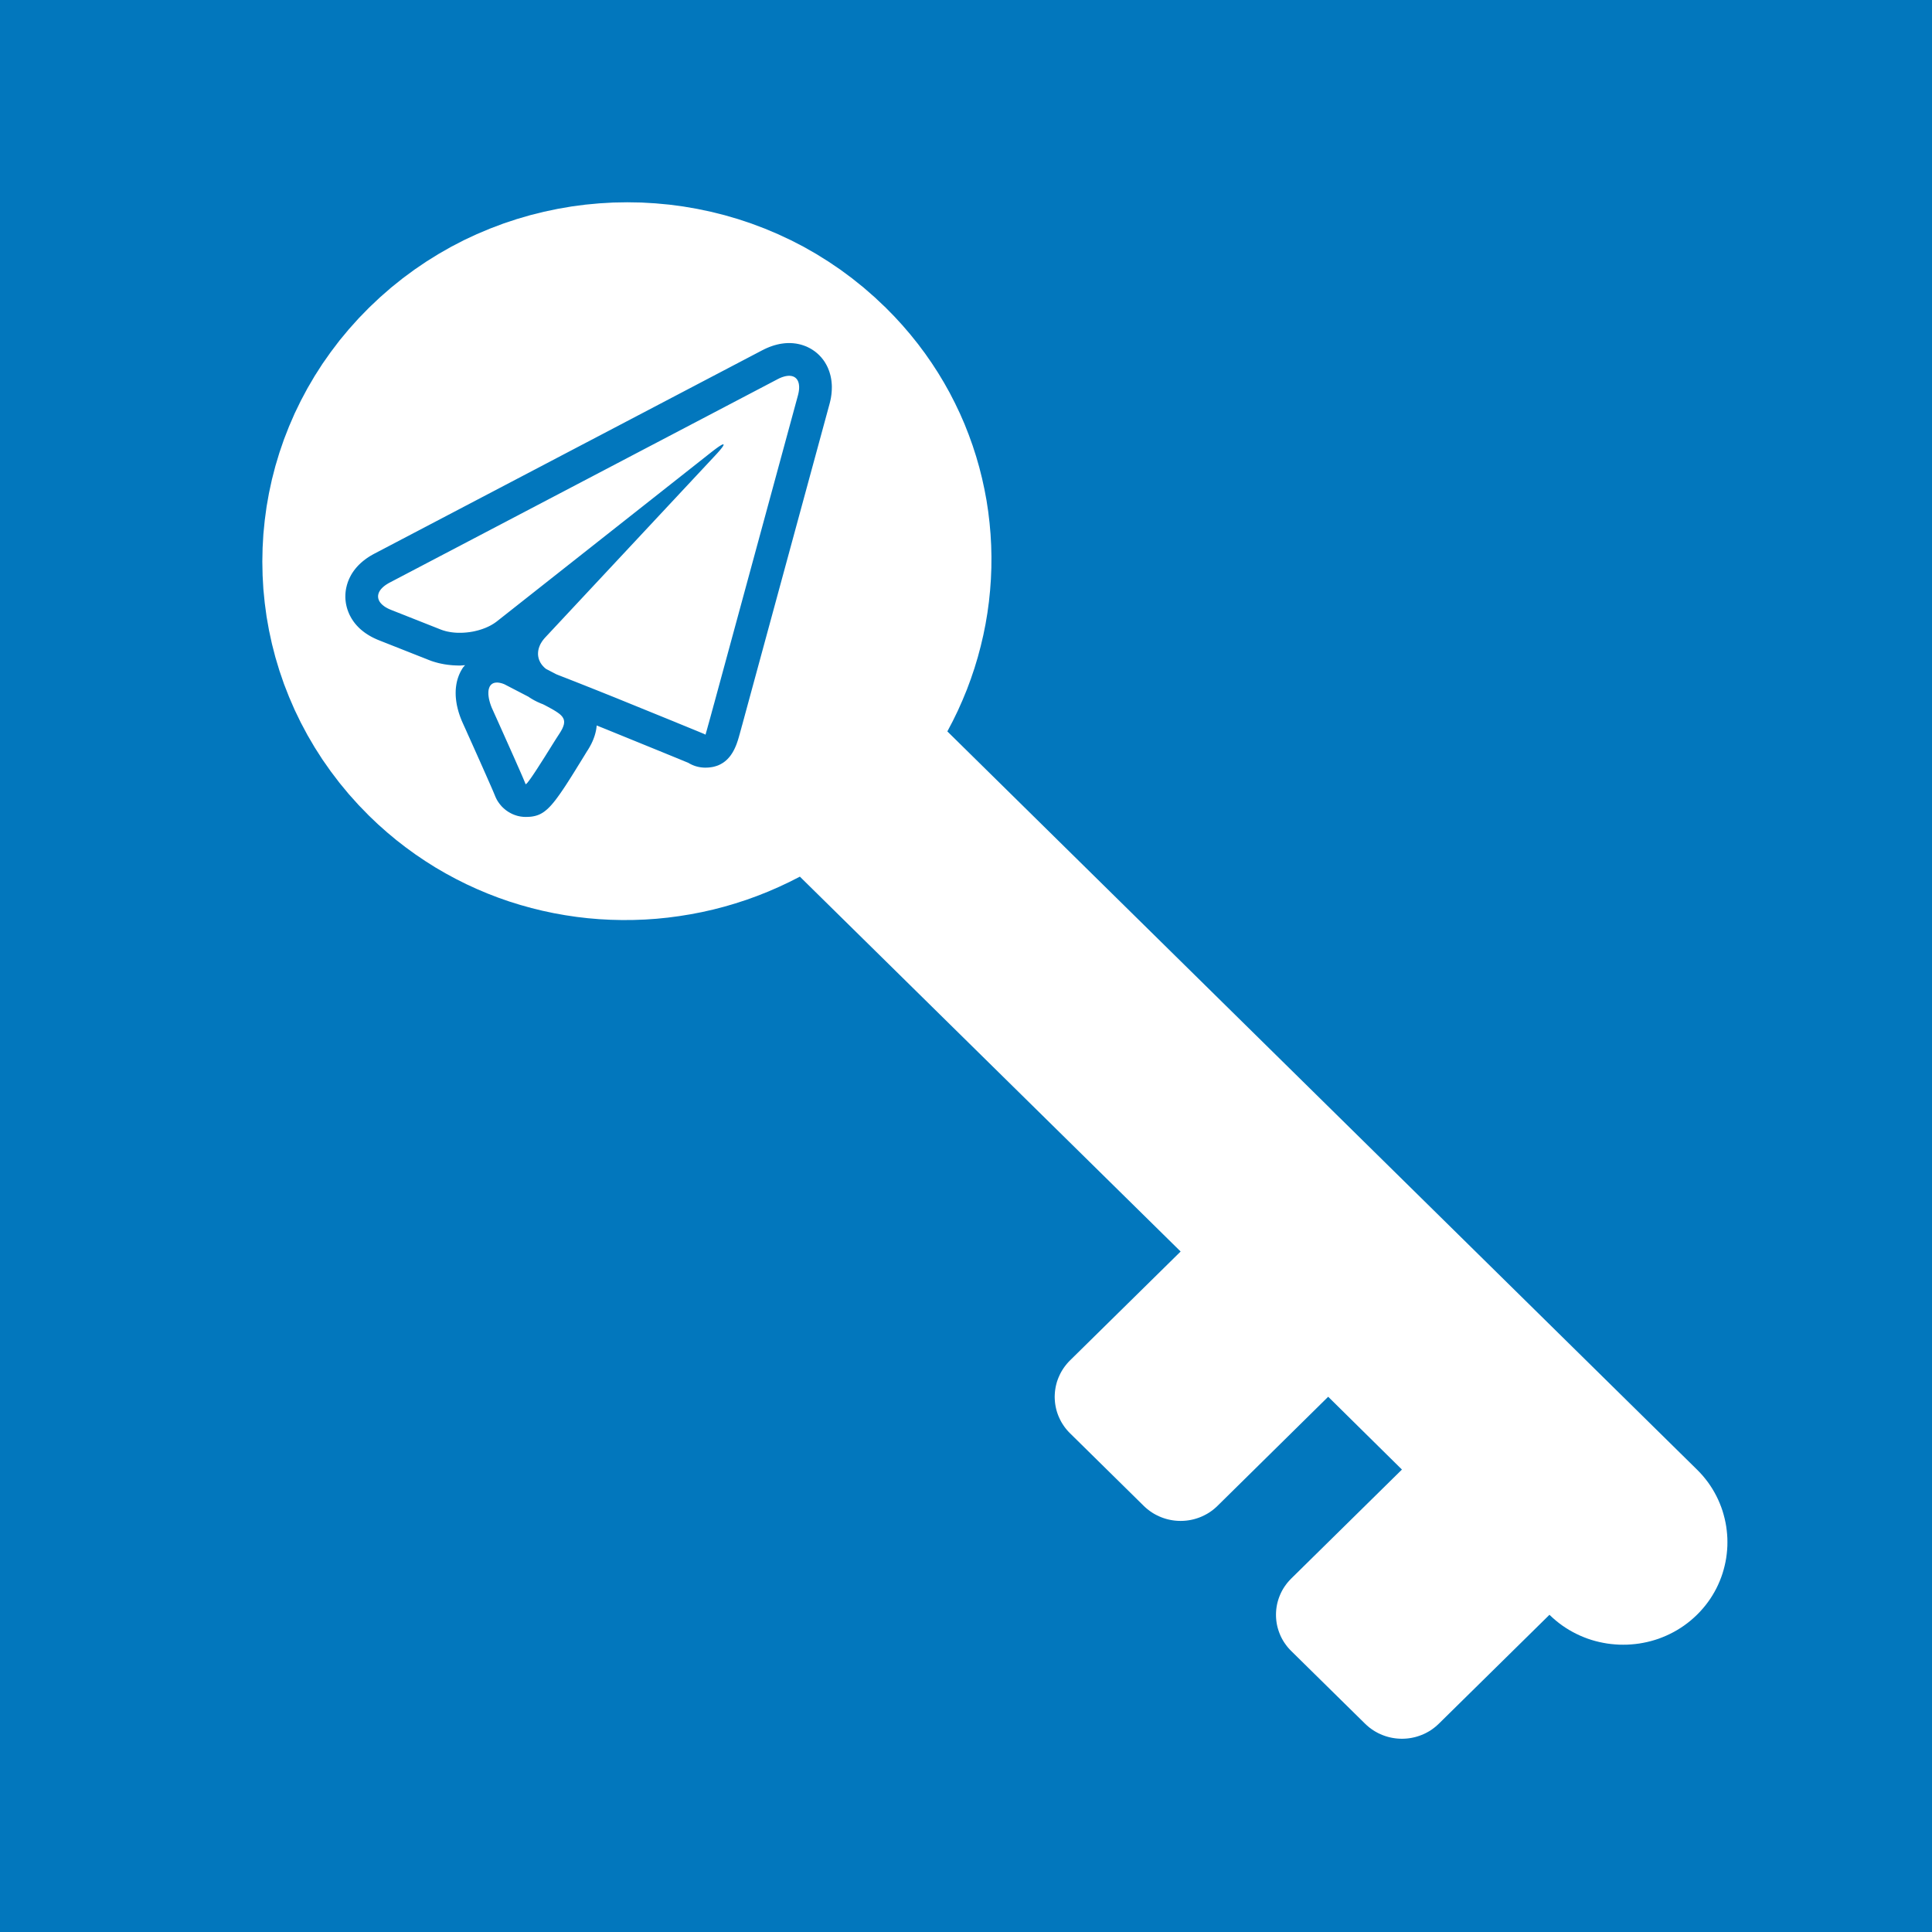 <?xml version="1.0" encoding="UTF-8" standalone="no"?>
<!DOCTYPE svg PUBLIC "-//W3C//DTD SVG 1.1//EN" "http://www.w3.org/Graphics/SVG/1.1/DTD/svg11.dtd">
<svg version="1.1" xmlns="http://www.w3.org/2000/svg" xmlns:xlink="http://www.w3.org/1999/xlink" preserveAspectRatio="xMidYMid meet" viewBox="0 0 640 640" width="640" height="640"><rect x="0" y="0" width="640" height="640" fill="#333333" stroke="none"/><defs><path d="M0 0L640 0L640 640L0 640L0 0Z" id="a37s12VGO"></path><path d="M217.11 67.36L221.74 67.79L226.35 68.4L230.94 69.19L235.5 70.15L240.03 71.28L244.52 72.59L248.96 74.07L253.36 75.73L257.7 77.56L261.98 79.56L266.2 81.74L270.34 84.1L274.4 86.63L278.39 89.33L282.28 92.21L286.08 95.26L289.78 98.49L293.38 101.89L296.22 104.78L298.94 107.74L301.54 110.77L304.02 113.86L306.38 117.01L308.61 120.21L310.73 123.47L312.73 126.79L314.61 130.15L316.36 133.56L318 137L319.52 140.49L320.91 144.02L322.19 147.58L323.35 151.17L324.39 154.78L325.31 158.43L326.11 162.09L326.8 165.77L327.36 169.47L327.8 173.19L328.13 176.91L328.34 180.64L328.43 184.37L328.4 188.11L328.25 191.84L327.98 195.57L327.6 199.29L327.1 203L326.48 206.7L325.74 210.38L324.88 214.04L323.91 217.68L322.82 221.3L321.61 224.88L320.29 228.44L318.84 231.96L317.29 235.44L315.61 238.89L313.82 242.29L562.14 486.81L563.13 487.82L564.06 488.85L564.94 489.92L565.78 491.01L566.56 492.13L567.29 493.27L567.97 494.44L568.6 495.62L569.18 496.82L569.71 498.05L570.19 499.28L570.62 500.53L570.99 501.8L571.32 503.07L571.6 504.36L571.83 505.65L572 506.95L572.13 508.25L572.21 509.56L572.23 510.86L572.21 512.17L572.13 513.48L572 514.78L571.83 516.08L571.6 517.37L571.32 518.65L570.99 519.93L570.62 521.19L570.19 522.44L569.71 523.68L569.18 524.9L568.6 526.11L567.97 527.29L567.29 528.45L566.56 529.6L565.78 530.71L564.94 531.81L564.06 532.87L563.13 533.91L562.14 534.92L561.12 535.88L560.07 536.8L558.98 537.67L557.87 538.49L556.74 539.25L555.58 539.97L554.4 540.64L553.19 541.26L551.97 541.83L550.73 542.35L549.48 542.83L548.2 543.25L546.92 543.62L545.63 543.94L544.32 544.21L543.01 544.44L541.69 544.61L540.37 544.73L539.04 544.81L537.71 544.83L536.38 544.81L535.06 544.73L533.73 544.61L532.41 544.44L531.1 544.21L529.8 543.94L528.5 543.62L527.22 543.25L525.95 542.83L524.69 542.35L523.45 541.83L522.23 541.26L521.03 540.64L519.84 539.97L518.68 539.25L517.55 538.49L516.44 537.67L515.36 536.8L514.3 535.88L513.28 534.92L476.63 571L476.11 571.48L475.59 571.94L475.04 572.38L474.49 572.79L473.92 573.18L473.34 573.54L472.75 573.87L472.14 574.19L471.53 574.47L470.91 574.73L470.28 574.97L469.65 575.18L469.01 575.37L468.36 575.53L467.71 575.67L467.06 575.78L466.4 575.87L465.74 575.93L465.08 575.97L464.41 575.98L463.75 575.97L463.09 575.93L462.43 575.87L461.77 575.78L461.11 575.67L460.46 575.53L459.82 575.37L459.17 575.18L458.54 574.97L457.91 574.73L457.29 574.47L456.68 574.19L456.08 573.87L455.49 573.54L454.91 573.18L454.34 572.79L453.78 572.38L453.24 571.94L452.71 571.48L452.2 571L427.76 546.94L427.27 546.44L426.8 545.92L426.35 545.38L425.94 544.83L425.54 544.27L425.17 543.7L424.83 543.12L424.51 542.53L424.22 541.93L423.96 541.32L423.72 540.7L423.5 540.07L423.31 539.44L423.14 538.81L423 538.16L422.89 537.52L422.8 536.87L422.74 536.22L422.7 535.57L422.69 534.92L422.7 534.26L422.74 533.61L422.8 532.96L422.89 532.31L423 531.67L423.14 531.03L423.31 530.39L423.5 529.76L423.72 529.13L423.96 528.52L424.22 527.91L424.51 527.31L424.83 526.71L425.17 526.13L425.54 525.56L425.94 525L426.35 524.45L426.8 523.92L427.27 523.4L427.76 522.89L464.41 486.81L439.98 462.69L403.31 498.84L402.8 499.32L402.27 499.78L401.73 500.22L401.17 500.63L400.6 501.02L400.02 501.38L399.43 501.71L398.83 502.02L398.22 502.31L397.6 502.57L396.97 502.81L396.33 503.02L395.69 503.21L395.05 503.37L394.4 503.51L393.74 503.62L393.08 503.71L392.42 503.77L391.76 503.81L391.1 503.82L390.43 503.81L389.77 503.77L389.11 503.71L388.45 503.62L387.8 503.51L387.15 503.37L386.5 503.21L385.86 503.02L385.22 502.81L384.6 502.57L383.98 502.31L383.36 502.02L382.76 501.71L382.17 501.38L381.59 501.02L381.02 500.63L380.47 500.22L379.92 499.78L379.39 499.32L378.88 498.84L354.45 474.78L353.95 474.27L353.48 473.75L353.04 473.21L352.62 472.66L352.23 472.09L351.86 471.52L351.52 470.94L351.21 470.34L350.92 469.74L350.65 469.13L350.41 468.51L350.19 467.88L350 467.25L349.84 466.61L349.7 465.97L349.59 465.33L349.5 464.68L349.44 464.03L349.4 463.38L349.38 462.72L349.4 462.07L349.44 461.42L349.5 460.77L349.59 460.12L349.7 459.47L349.84 458.83L350 458.2L350.19 457.56L350.41 456.94L350.65 456.32L350.92 455.71L351.21 455.1L351.52 454.51L351.86 453.93L352.23 453.35L352.62 452.79L353.04 452.24L353.48 451.7L353.95 451.17L354.45 450.66L391.1 414.58L264.97 290.4L261.51 292.16L258 293.81L254.46 295.35L250.88 296.77L247.27 298.08L243.62 299.26L239.95 300.34L236.25 301.3L232.53 302.14L228.79 302.86L225.03 303.47L221.26 303.97L217.48 304.35L213.69 304.61L209.9 304.75L206.1 304.78L202.31 304.69L198.52 304.49L194.74 304.17L190.97 303.73L187.21 303.17L183.47 302.5L179.75 301.71L176.05 300.8L172.37 299.78L168.72 298.64L165.11 297.38L161.53 296L157.98 294.5L154.48 292.89L151.02 291.16L147.6 289.31L144.23 287.35L140.92 285.26L137.66 283.06L134.46 280.74L131.31 278.3L128.24 275.74L125.22 273.06L122.28 270.26L118.83 266.72L115.56 263.08L112.46 259.33L109.55 255.5L106.8 251.58L104.24 247.58L101.85 243.5L99.64 239.35L97.6 235.14L95.75 230.86L94.06 226.54L92.56 222.16L91.23 217.74L90.08 213.28L89.11 208.8L88.31 204.28L87.7 199.74L87.25 195.19L86.99 190.62L86.9 186.05L86.99 181.48L87.25 176.92L87.7 172.36L88.31 167.83L89.11 163.31L90.08 158.82L91.23 154.37L92.56 149.95L94.06 145.58L95.75 141.25L97.6 136.98L99.64 132.77L101.85 128.63L104.24 124.55L106.8 120.55L109.55 116.64L112.46 112.8L115.56 109.07L118.83 105.43L122.28 101.89L125.88 98.49L129.58 95.26L133.38 92.21L137.28 89.33L141.26 86.63L145.33 84.1L149.47 81.74L153.68 79.56L157.96 77.56L162.31 75.73L166.7 74.07L171.15 72.59L175.64 71.28L180.16 70.15L184.73 69.19L189.31 68.4L193.92 67.79L198.55 67.36L203.19 67.09L207.83 67.01L212.48 67.09L217.11 67.36ZM203.85 135.2L201.87 135.38L199.89 135.65L197.92 135.98L195.97 136.39L194.02 136.88L192.1 137.44L190.19 138.08L188.31 138.79L186.45 139.57L184.61 140.43L182.8 141.36L181.03 142.37L179.28 143.46L177.58 144.62L175.91 145.85L174.28 147.16L172.69 148.54L171.15 150L169.67 151.51L168.27 153.07L166.95 154.67L165.7 156.31L164.53 157.99L163.43 159.7L162.41 161.45L161.46 163.22L160.59 165.03L159.8 166.86L159.08 168.72L158.43 170.59L157.87 172.49L157.37 174.4L156.96 176.32L156.62 178.26L156.35 180.21L156.16 182.16L156.05 184.12L156.01 186.08L156.05 188.04L156.16 190L156.35 191.95L156.62 193.9L156.96 195.83L157.37 197.76L157.87 199.67L158.43 201.57L159.08 203.44L159.8 205.3L160.59 207.13L161.46 208.93L162.41 210.71L163.43 212.45L164.53 214.17L165.7 215.85L166.95 217.49L168.27 219.09L169.67 220.64L171.15 222.16L172.69 223.61L174.28 224.99L175.91 226.29L177.58 227.52L179.28 228.68L181.03 229.76L182.8 230.76L184.61 231.69L186.45 232.55L188.31 233.33L190.19 234.04L192.1 234.67L194.02 235.23L195.97 235.72L197.92 236.13L199.89 236.46L201.87 236.72L203.85 236.91L205.84 237.02L207.83 237.06L209.82 237.02L211.81 236.91L213.8 236.72L215.77 236.46L217.74 236.13L219.7 235.72L221.64 235.23L223.57 234.67L225.47 234.04L227.36 233.33L229.22 232.55L231.05 231.69L232.86 230.76L234.64 229.76L236.38 228.68L238.09 227.52L239.76 226.29L241.39 224.99L242.97 223.61L244.52 222.16L245.99 220.64L247.39 219.09L248.72 217.49L249.96 215.85L251.14 214.17L252.23 212.45L253.26 210.71L254.2 208.93L255.07 207.13L255.87 205.29L256.59 203.44L257.23 201.56L257.8 199.67L258.29 197.76L258.71 195.83L259.05 193.9L259.31 191.95L259.5 190L259.61 188.04L259.65 186.08L259.61 184.12L259.5 182.16L259.31 180.21L259.05 178.26L258.71 176.32L258.29 174.4L257.8 172.49L257.23 170.59L256.59 168.71L255.87 166.86L255.07 165.03L254.2 163.22L253.26 161.45L252.23 159.7L251.14 157.99L249.96 156.31L248.72 154.67L247.39 153.07L245.99 151.51L244.52 150L242.97 148.54L241.39 147.16L239.76 145.85L238.09 144.62L236.38 143.46L234.64 142.37L232.86 141.36L231.05 140.43L229.22 139.57L227.36 138.79L225.47 138.08L223.57 137.44L221.64 136.88L219.7 136.39L217.74 135.98L215.77 135.65L213.8 135.38L211.81 135.2L209.82 135.09L207.83 135.05L205.84 135.09L203.85 135.2Z" id="cP2q0okTE"></path><path d="M316.56 190.01C316.56 245.24 271.27 290.08 215.48 290.08C159.69 290.08 114.4 245.24 114.4 190.01C114.4 134.79 159.69 89.95 215.48 89.95C271.27 89.95 316.56 134.79 316.56 190.01Z" id="aDcbvyXaF"></path><path d="M262.08 113.66L262.41 113.68L262.74 113.7L263.07 113.74L263.4 113.78L263.72 113.82L264.04 113.88L264.36 113.94L264.68 114.01L264.99 114.08L265.3 114.16L265.61 114.25L265.92 114.35L266.22 114.45L266.52 114.56L266.82 114.67L267.12 114.79L267.41 114.92L267.69 115.06L267.98 115.2L268.26 115.35L268.53 115.5L268.81 115.66L269.08 115.83L269.34 116L269.6 116.18L269.86 116.36L270.11 116.55L270.36 116.75L270.6 116.95L270.84 117.16L271.08 117.38L271.31 117.6L271.53 117.82L271.75 118.06L271.97 118.29L272.18 118.54L272.38 118.79L272.58 119.04L272.71 119.21L272.85 119.4L272.98 119.59L273.12 119.79L273.26 120.01L273.39 120.23L273.53 120.47L273.67 120.71L273.81 120.96L273.94 121.23L274.08 121.5L274.21 121.79L274.34 122.08L274.46 122.39L274.58 122.7L274.7 123.03L274.81 123.36L274.91 123.71L275.01 124.06L275.11 124.43L275.19 124.8L275.27 125.19L275.34 125.59L275.4 125.99L275.45 126.41L275.49 126.84L275.53 127.28L275.55 127.72L275.56 128.18L275.55 128.65L275.54 129.13L275.51 129.62L275.47 130.12L275.42 130.63L275.35 131.15L275.27 131.68L275.17 132.22L275.05 132.77L274.92 133.33L274.77 133.9L247.03 235.85L246.97 236.07L246.91 236.29L246.85 236.5L246.8 236.71L246.74 236.93L246.68 237.14L246.62 237.35L246.57 237.56L246.51 237.77L246.46 237.97L246.4 238.18L246.34 238.38L246.29 238.58L246.23 238.78L246.18 238.98L246.13 239.18L246.07 239.37L246.02 239.56L245.97 239.76L245.92 239.95L245.87 240.13L245.81 240.32L245.76 240.5L245.71 240.68L245.66 240.86L245.62 241.04L245.57 241.22L245.52 241.39L245.47 241.56L245.43 241.73L245.38 241.9L245.33 242.06L245.29 242.22L245.25 242.38L245.2 242.54L245.16 242.69L245.12 242.85L245.08 242.99L245.04 243.14L245 243.28L244.91 243.58L244.83 243.88L244.74 244.2L244.64 244.53L244.54 244.86L244.44 245.2L244.32 245.55L244.2 245.9L244.08 246.26L243.94 246.62L243.8 246.99L243.64 247.36L243.48 247.72L243.31 248.09L243.13 248.45L242.93 248.82L242.73 249.18L242.51 249.53L242.28 249.88L242.04 250.23L241.78 250.57L241.51 250.89L241.23 251.21L240.93 251.52L240.61 251.82L240.28 252.11L239.93 252.38L239.57 252.64L239.18 252.88L238.78 253.11L238.37 253.32L237.93 253.52L237.47 253.69L236.99 253.84L236.49 253.98L235.97 254.09L235.43 254.17L234.87 254.24L234.28 254.28L233.67 254.29L233.57 254.29L233.47 254.29L233.37 254.29L233.26 254.28L233.16 254.28L233.06 254.27L232.96 254.27L232.85 254.26L232.75 254.25L232.65 254.24L232.55 254.23L232.44 254.22L232.34 254.21L232.24 254.2L232.14 254.18L232.04 254.17L231.93 254.15L231.83 254.13L231.73 254.12L231.63 254.1L231.53 254.08L231.43 254.06L231.33 254.04L231.23 254.01L231.13 253.99L231.03 253.97L230.93 253.94L230.83 253.91L230.73 253.89L230.63 253.86L230.53 253.83L230.43 253.8L230.33 253.77L230.24 253.74L230.14 253.7L230.04 253.67L229.94 253.63L229.85 253.6L229.75 253.56L229.65 253.52L229.61 253.51L229.57 253.49L229.52 253.47L229.48 253.45L229.44 253.43L229.4 253.41L229.35 253.4L229.31 253.38L229.27 253.36L229.23 253.34L229.19 253.32L229.14 253.3L229.1 253.28L229.06 253.26L229.02 253.24L228.98 253.22L228.93 253.2L228.89 253.18L228.85 253.16L228.81 253.14L228.77 253.12L228.73 253.1L228.69 253.08L228.65 253.06L228.61 253.04L228.57 253.01L228.52 252.99L228.48 252.97L228.44 252.95L228.4 252.93L228.36 252.9L228.32 252.88L228.28 252.86L228.24 252.84L228.2 252.81L228.17 252.79L228.13 252.77L228.09 252.74L228.05 252.72L228.01 252.69L227.88 252.64L227.75 252.59L227.61 252.53L227.46 252.47L227.31 252.41L227.15 252.34L226.99 252.28L226.83 252.21L226.66 252.14L226.48 252.06L226.3 251.99L226.12 251.91L225.93 251.84L225.73 251.76L225.54 251.68L225.33 251.59L225.13 251.51L224.92 251.42L224.7 251.33L224.49 251.24L224.26 251.15L224.04 251.06L223.81 250.97L223.58 250.87L223.34 250.78L223.1 250.68L222.86 250.58L222.62 250.48L222.37 250.38L222.12 250.28L221.87 250.17L221.61 250.07L221.35 249.96L221.09 249.86L220.83 249.75L220.57 249.64L220.3 249.53L220.03 249.42L219.76 249.31L219.49 249.2L201.3 241.79L201.22 241.75L201.14 241.72L201.05 241.69L200.97 241.65L200.89 241.62L200.81 241.59L200.72 241.55L200.64 241.52L200.55 241.49L200.47 241.45L200.38 241.42L200.29 241.38L200.21 241.35L199.85 241.2L199.67 241.13L199.58 241.09L199.49 241.06L199.39 241.02L199.3 240.98L199.21 240.95L199.11 240.91L199.02 240.87L198.93 240.83L198.83 240.79L198.73 240.76L198.64 240.72L198.54 240.68L198.45 240.64L198.35 240.6L198.25 240.56L198.16 240.52L198.06 240.48L197.96 240.44L197.86 240.4L197.76 240.36L197.66 240.32L197.63 240.62L197.6 240.92L197.56 241.21L197.52 241.5L197.47 241.78L197.41 242.06L197.35 242.34L197.29 242.61L197.22 242.88L197.15 243.15L197.07 243.41L197 243.67L196.91 243.92L196.83 244.17L196.74 244.41L196.65 244.65L196.56 244.89L196.47 245.12L196.37 245.35L196.28 245.57L196.18 245.78L196.08 245.99L195.99 246.2L195.89 246.4L195.79 246.59L195.69 246.78L195.59 246.97L195.49 247.15L195.4 247.32L195.3 247.49L195.21 247.65L195.12 247.8L195.03 247.95L194.94 248.1L194.86 248.23L194.78 248.37L194.7 248.49L194.62 248.61L194.55 248.72L194.48 248.82L193.65 250.18L192.85 251.48L192.08 252.73L191.34 253.92L190.64 255.06L189.96 256.15L189.31 257.19L188.68 258.18L188.08 259.12L187.5 260.02L186.94 260.87L186.4 261.67L185.88 262.43L185.38 263.15L184.89 263.83L184.42 264.47L183.97 265.07L183.52 265.63L183.09 266.15L182.67 266.64L182.25 267.1L181.84 267.52L181.44 267.91L181.04 268.26L180.64 268.59L180.25 268.89L179.85 269.16L179.46 269.4L179.06 269.62L178.66 269.81L178.25 269.98L177.84 270.12L177.42 270.25L176.99 270.35L176.55 270.44L176.1 270.51L175.64 270.56L175.16 270.59L174.67 270.61L174.16 270.62L173.82 270.61L173.48 270.6L173.15 270.57L172.82 270.53L172.49 270.49L172.17 270.43L171.84 270.36L171.52 270.29L171.2 270.2L170.89 270.1L170.58 270L170.27 269.88L169.97 269.76L169.67 269.63L169.37 269.48L169.08 269.33L168.8 269.17L168.51 269.01L168.24 268.83L167.97 268.65L167.7 268.46L167.44 268.26L167.19 268.05L166.94 267.84L166.7 267.62L166.46 267.39L166.23 267.16L166.01 266.91L165.8 266.66L165.59 266.41L165.39 266.15L165.2 265.88L165.01 265.61L164.83 265.33L164.66 265.04L164.5 264.75L164.35 264.45L164.21 264.15L164.07 263.84L163.95 263.53L163.89 263.39L163.81 263.2L163.72 262.98L163.61 262.72L163.49 262.43L163.35 262.11L163.2 261.75L163.03 261.36L162.85 260.94L162.65 260.49L162.44 260.01L162.22 259.51L161.99 258.98L161.74 258.43L161.49 257.85L161.22 257.25L160.95 256.62L160.66 255.98L160.37 255.32L160.07 254.64L159.76 253.94L159.44 253.23L159.12 252.5L158.79 251.76L158.45 251.01L158.11 250.24L157.76 249.46L157.41 248.68L157.06 247.89L156.7 247.09L156.34 246.28L155.97 245.47L155.61 244.65L155.24 243.84L154.87 243.02L154.51 242.2L154.14 241.38L153.77 240.57L153.4 239.75L153.04 238.94L153.03 238.91L153.01 238.87L153 238.85L152.99 238.83L152.98 238.8L152.97 238.79L152.96 238.76L152.95 238.74L152.94 238.72L152.93 238.69L152.92 238.67L152.92 238.65L152.91 238.63L152.71 238.13L152.52 237.64L152.34 237.14L152.17 236.65L152.01 236.15L151.86 235.66L151.73 235.18L151.6 234.69L151.49 234.21L151.38 233.73L151.29 233.25L151.21 232.78L151.14 232.31L151.08 231.84L151.03 231.38L150.99 230.92L150.96 230.46L150.95 230.01L150.94 229.56L150.95 229.11L150.96 228.67L150.99 228.23L151.03 227.8L151.08 227.37L151.14 226.95L151.21 226.52L151.29 226.11L151.38 225.7L151.49 225.29L151.6 224.89L151.73 224.49L151.87 224.1L152.01 223.72L152.17 223.34L152.34 222.96L152.52 222.59L152.71 222.23L152.92 221.87L153.13 221.52L153.35 221.17L153.37 221.15L153.38 221.12L153.4 221.1L153.42 221.08L153.43 221.06L153.45 221.04L153.47 221.02L153.48 221L153.5 220.98L153.52 220.96L153.53 220.93L153.55 220.91L153.57 220.89L153.59 220.87L153.61 220.85L153.62 220.83L153.64 220.82L153.66 220.8L153.68 220.78L153.7 220.76L153.71 220.74L153.77 220.68L153.79 220.66L153.81 220.64L153.82 220.62L153.84 220.6L153.86 220.58L153.88 220.56L153.9 220.54L153.91 220.52L153.93 220.5L153.95 220.48L153.97 220.46L153.99 220.44L154 220.42L154.02 220.4L154.04 220.37L154.05 220.35L154.01 220.36L153.97 220.36L153.92 220.36L153.88 220.36L153.83 220.37L153.79 220.37L153.75 220.37L153.7 220.38L153.66 220.38L153.62 220.38L153.57 220.39L153.53 220.39L153.49 220.39L153.44 220.4L153.31 220.41L153.27 220.41L153.23 220.42L153.18 220.42L153.14 220.42L153.1 220.43L153.05 220.43L153.01 220.43L152.97 220.44L152.92 220.44L152.88 220.44L152.83 220.44L152.79 220.45L152.75 220.45L152.7 220.45L152.66 220.45L152.62 220.46L152.57 220.46L152.53 220.46L152.48 220.46L152.44 220.46L152.4 220.46L152.35 220.46L152.31 220.46L152.03 220.46L151.75 220.46L151.47 220.45L151.19 220.44L150.91 220.43L150.64 220.42L150.36 220.4L150.09 220.39L149.82 220.37L149.55 220.34L149.28 220.32L149.01 220.29L148.74 220.26L148.47 220.23L148.21 220.2L147.94 220.16L147.68 220.12L147.42 220.08L147.15 220.04L146.89 219.99L146.64 219.94L146.38 219.89L146.12 219.84L145.87 219.78L145.61 219.73L145.36 219.67L145.11 219.61L144.86 219.54L144.61 219.47L144.36 219.41L144.12 219.33L143.87 219.26L143.63 219.19L143.39 219.11L143.14 219.03L142.9 218.95L142.67 218.86L142.43 218.77L142.19 218.68L141.96 218.59L125.54 212.1L124.84 211.81L124.16 211.5L123.52 211.19L122.91 210.87L122.32 210.53L121.76 210.19L121.23 209.84L120.72 209.48L120.24 209.11L119.78 208.74L119.35 208.37L118.94 207.99L118.56 207.6L118.19 207.21L117.85 206.82L117.53 206.43L117.23 206.04L116.95 205.64L116.69 205.25L116.44 204.85L116.22 204.46L116.01 204.07L115.81 203.69L115.64 203.31L115.48 202.93L115.33 202.56L115.2 202.19L115.07 201.83L114.97 201.48L114.87 201.14L114.79 200.8L114.71 200.47L114.65 200.16L114.59 199.85L114.55 199.56L114.51 199.28L114.48 199.01L114.45 198.76L114.43 198.52L114.42 198.29L114.41 198.07L114.4 197.83L114.4 197.57L114.41 197.3L114.41 197.02L114.43 196.73L114.45 196.42L114.48 196.1L114.52 195.77L114.57 195.42L114.63 195.07L114.7 194.71L114.79 194.34L114.88 193.96L114.99 193.58L115.11 193.19L115.24 192.79L115.4 192.38L115.56 191.98L115.75 191.56L115.95 191.15L116.17 190.73L116.4 190.31L116.66 189.88L116.94 189.46L117.24 189.03L117.56 188.61L117.9 188.19L118.27 187.76L118.66 187.34L119.07 186.93L119.51 186.51L119.98 186.1L120.47 185.7L120.99 185.3L121.54 184.9L122.12 184.51L122.73 184.13L123.37 183.76L124.03 183.4L252.51 116.03L252.74 115.92L252.97 115.8L253.19 115.69L253.42 115.58L253.64 115.48L253.87 115.37L254.09 115.27L254.32 115.18L254.55 115.08L254.77 114.99L255 114.9L255.22 114.82L255.44 114.74L255.67 114.66L255.89 114.58L256.12 114.51L256.34 114.44L256.56 114.37L256.79 114.31L257.01 114.25L257.23 114.19L257.46 114.13L257.68 114.08L257.9 114.03L258.12 113.98L258.34 113.94L258.57 113.9L258.79 113.86L259.01 113.83L259.23 113.8L259.45 113.77L259.67 113.74L259.89 113.72L260.11 113.7L260.33 113.68L260.54 113.67L260.76 113.66L260.98 113.65L261.2 113.65L261.41 113.65L261.75 113.65L262.08 113.66ZM163.59 226.25L163.17 226.44L162.8 226.7L162.49 227.02L162.24 227.4L162.05 227.84L161.9 228.33L161.81 228.87L161.78 229.46L161.79 230.09L161.86 230.75L161.97 231.45L162.14 232.17L162.35 232.92L162.61 233.7L162.92 234.49L163.02 234.71L163.31 235.35L163.76 236.36L164.36 237.68L165.07 239.26L165.87 241.05L166.74 242.99L167.66 245.05L168.6 247.15L169.54 249.26L170.46 251.32L171.32 253.28L172.12 255.08L172.82 256.68L173.4 258.03L173.83 259.06L174.1 259.74L174.11 259.75L174.11 259.75L174.11 259.76L174.11 259.76L174.11 259.76L174.12 259.76L174.12 259.77L174.13 259.77L174.13 259.77L174.13 259.77L174.13 259.77L174.14 259.78L174.14 259.78L174.15 259.78L174.15 259.78L174.38 259.64L174.74 259.26L175.21 258.65L175.79 257.86L176.46 256.89L177.19 255.8L177.98 254.6L178.8 253.31L179.65 251.99L180.51 250.64L181.35 249.29L182.17 247.99L182.94 246.75L183.66 245.6L184.31 244.58L184.87 243.71L185.32 243.02L185.84 242.18L186.26 241.41L186.56 240.7L186.77 240.06L186.87 239.46L186.87 238.91L186.77 238.39L186.57 237.9L186.28 237.44L185.88 236.98L185.4 236.54L184.81 236.1L184.14 235.65L183.37 235.18L182.52 234.7L181.57 234.18L180.54 233.63L179.79 233.26L179.39 233.11L179.11 233L178.84 232.88L178.57 232.76L178.3 232.64L178.03 232.52L177.77 232.39L177.51 232.26L177.25 232.13L176.99 231.99L176.74 231.85L176.49 231.71L176.25 231.57L176 231.42L175.76 231.27L175.52 231.12L175.28 230.96L175.05 230.8L167.15 226.7L166.98 226.63L166.81 226.56L166.64 226.5L166.48 226.44L166.32 226.39L166.16 226.34L166 226.3L165.85 226.26L165.7 226.23L165.55 226.2L165.41 226.17L165.27 226.15L165.13 226.13L164.99 226.12L164.86 226.11L164.73 226.1L164.61 226.1L164.07 226.14L163.59 226.25ZM261.25 124.49L261.17 124.49L261.08 124.5L261 124.51L260.92 124.51L260.83 124.52L260.74 124.53L260.65 124.54L260.57 124.56L260.48 124.57L260.39 124.59L260.3 124.61L260.2 124.62L260.11 124.64L260.02 124.67L259.92 124.69L259.83 124.71L259.73 124.74L259.64 124.77L259.54 124.8L259.44 124.83L259.34 124.86L259.24 124.89L259.14 124.93L259.04 124.96L258.94 125L258.84 125.04L258.74 125.08L258.63 125.12L258.53 125.17L258.42 125.21L258.32 125.26L258.21 125.3L258.1 125.35L258 125.41L257.89 125.46L257.78 125.51L257.67 125.57L257.56 125.63L129.07 193L128.68 193.21L128.32 193.43L127.97 193.65L127.65 193.87L127.34 194.1L127.06 194.33L126.8 194.56L126.56 194.8L126.33 195.04L126.13 195.28L125.95 195.52L125.79 195.76L125.65 196.01L125.53 196.25L125.43 196.5L125.36 196.75L125.3 197L125.26 197.24L125.24 197.49L125.25 197.73L125.27 197.98L125.31 198.22L125.38 198.46L125.46 198.7L125.56 198.94L125.69 199.18L125.83 199.41L126 199.64L126.18 199.86L126.39 200.08L126.61 200.3L126.86 200.51L127.12 200.72L127.41 200.93L127.71 201.13L128.04 201.32L128.39 201.51L128.75 201.69L129.14 201.86L129.54 202.03L145.95 208.52L146.09 208.57L146.24 208.63L146.38 208.68L146.52 208.73L146.67 208.78L146.82 208.83L146.97 208.87L147.12 208.92L147.27 208.96L147.42 209L147.57 209.05L147.72 209.09L147.88 209.12L148.03 209.16L148.19 209.2L148.35 209.23L148.51 209.26L148.66 209.29L148.82 209.32L148.98 209.35L149.15 209.38L149.31 209.4L149.47 209.43L149.63 209.45L149.8 209.47L149.96 209.49L150.13 209.51L150.29 209.53L150.46 209.54L150.62 209.56L150.79 209.57L150.96 209.58L151.13 209.59L151.29 209.6L151.46 209.61L151.63 209.61L151.8 209.62L151.97 209.62L152.14 209.62L152.31 209.62L152.65 209.62L152.98 209.61L153.32 209.6L153.65 209.58L153.99 209.56L154.32 209.53L154.66 209.5L154.99 209.46L155.33 209.42L155.67 209.38L156 209.32L156.33 209.27L156.67 209.21L157 209.14L157.33 209.07L157.65 208.99L157.98 208.91L158.3 208.83L158.63 208.74L158.95 208.64L159.26 208.55L159.58 208.44L159.89 208.34L160.2 208.22L160.5 208.11L160.81 207.99L161.11 207.86L161.4 207.73L161.69 207.6L161.98 207.46L162.26 207.32L162.54 207.17L162.81 207.02L163.08 206.86L163.35 206.7L163.6 206.54L163.86 206.37L164.1 206.2L164.35 206.02L164.58 205.85L235.83 149.64L235.99 149.52L236.14 149.4L236.29 149.29L236.44 149.17L236.58 149.06L236.72 148.96L236.86 148.86L236.99 148.76L237.12 148.66L237.25 148.57L237.37 148.48L237.49 148.39L237.61 148.31L237.72 148.22L237.83 148.15L237.94 148.07L238.04 148L238.15 147.93L238.24 147.87L238.34 147.8L238.43 147.74L238.52 147.69L238.6 147.64L238.69 147.58L238.77 147.54L238.84 147.49L238.91 147.45L238.98 147.41L239.05 147.38L239.11 147.35L239.17 147.32L239.23 147.29L239.28 147.27L239.33 147.25L239.38 147.23L239.42 147.22L239.46 147.21L239.5 147.2L239.53 147.2L239.57 147.2L239.6 147.2L239.63 147.21L239.65 147.22L239.67 147.23L239.69 147.26L239.69 147.28L239.7 147.31L239.7 147.35L239.69 147.39L239.68 147.43L239.66 147.48L239.64 147.53L239.62 147.59L239.58 147.65L239.55 147.72L239.5 147.79L239.46 147.87L239.4 147.95L239.35 148.03L239.28 148.12L239.22 148.22L239.14 148.31L239.07 148.42L238.98 148.53L238.89 148.64L238.8 148.75L238.7 148.88L238.6 149L238.49 149.13L238.37 149.27L238.25 149.41L238.13 149.55L238 149.7L237.86 149.85L237.72 150.01L237.58 150.17L237.43 150.33L237.27 150.5L237.11 150.68L236.94 150.86L180.63 211.15L180.38 211.43L180.15 211.7L179.93 211.98L179.72 212.25L179.53 212.53L179.35 212.82L179.18 213.1L179.03 213.38L178.89 213.66L178.77 213.95L178.66 214.23L178.56 214.52L178.47 214.8L178.4 215.08L178.34 215.37L178.29 215.65L178.26 215.93L178.24 216.21L178.23 216.49L178.23 216.77L178.25 217.04L178.28 217.31L178.32 217.58L178.38 217.85L178.44 218.12L178.52 218.38L178.62 218.64L178.72 218.89L178.84 219.14L178.96 219.39L179.1 219.63L179.26 219.87L179.42 220.11L179.6 220.34L179.79 220.56L179.99 220.78L180.2 221L180.42 221.21L180.66 221.41L180.9 221.6L184.3 223.37L185.22 223.74L185.65 223.9L186.08 224.07L186.53 224.25L186.99 224.42L187.46 224.61L187.94 224.79L188.42 224.98L188.92 225.18L189.43 225.38L189.94 225.58L190.46 225.78L190.98 225.99L191.51 226.2L192.05 226.41L192.58 226.62L193.12 226.84L193.67 227.05L194.21 227.27L194.76 227.49L195.31 227.7L195.86 227.92L196.4 228.14L196.95 228.36L197.49 228.57L198.03 228.79L198.57 229L199.1 229.22L199.63 229.43L200.16 229.64L200.67 229.85L201.18 230.05L201.69 230.25L202.18 230.45L202.67 230.65L203.15 230.84L203.62 231.03L204.07 231.21L204.52 231.39L204.95 231.57L205.37 231.74L223.58 239.15L224.4 239.49L224.8 239.66L225.2 239.82L225.59 239.98L225.98 240.14L226.37 240.3L226.74 240.45L227.11 240.6L227.48 240.75L227.83 240.9L228.18 241.04L228.53 241.18L228.86 241.32L229.18 241.45L229.5 241.58L229.81 241.71L230.11 241.83L230.4 241.95L230.67 242.06L230.94 242.17L231.2 242.28L231.45 242.38L231.68 242.48L231.9 242.57L232.12 242.66L232.31 242.74L232.5 242.82L232.67 242.89L232.83 242.96L232.98 243.02L233.11 243.07L233.23 243.12L233.33 243.17L233.42 243.21L233.49 243.24L233.55 243.26L233.59 243.28L233.62 243.3L233.63 243.3L233.63 243.31L233.63 243.31L233.63 243.32L233.63 243.33L233.63 243.34L233.64 243.35L233.64 243.37L233.64 243.37L233.65 243.38L233.65 243.4L233.66 243.41L233.66 243.41L233.66 243.42L233.67 243.42L233.67 243.43L233.67 243.44L233.68 243.44L233.68 243.44L233.69 243.43L233.69 243.41L233.71 243.36L233.73 243.3L233.75 243.23L233.77 243.14L233.81 243.03L233.84 242.91L233.88 242.77L233.92 242.62L233.97 242.45L234.02 242.27L234.08 242.08L234.13 241.87L234.2 241.65L234.26 241.42L234.33 241.18L234.4 240.92L234.47 240.65L234.55 240.37L234.63 240.09L234.71 239.79L234.8 239.48L234.89 239.16L234.98 238.83L235.07 238.49L235.17 238.14L235.27 237.79L235.37 237.42L235.47 237.05L235.57 236.68L235.68 236.29L235.78 235.9L235.89 235.5L236 235.1L236.12 234.69L236.23 234.27L236.34 233.85L236.46 233.43L236.58 233L264.31 131.05L264.39 130.74L264.46 130.44L264.52 130.15L264.58 129.86L264.62 129.58L264.66 129.3L264.69 129.04L264.71 128.78L264.72 128.52L264.72 128.28L264.72 128.04L264.7 127.81L264.68 127.58L264.65 127.36L264.62 127.15L264.57 126.95L264.52 126.76L264.46 126.57L264.4 126.39L264.32 126.22L264.24 126.05L264.15 125.89L264.06 125.75L263.95 125.61L263.84 125.47L263.73 125.35L263.6 125.23L263.47 125.12L263.33 125.02L263.19 124.93L263.04 124.85L262.89 124.77L262.72 124.71L262.55 124.65L262.38 124.6L262.2 124.56L262.01 124.53L261.82 124.51L261.62 124.49L261.41 124.49L261.33 124.49L261.25 124.49Z" id="e98MNh8ZP"></path></defs><g visibility="inherit"><g visibility="inherit"><g visibility="inherit"><use xlink:href="#a37s12VGO" opacity="1" fill="#0277bd" fill-opacity="1"></use></g><g visibility="inherit"><use xlink:href="#cP2q0okTE" opacity="1" fill="#ffffff" fill-opacity="1"></use><g><use xlink:href="#cP2q0okTE" opacity="1" fill-opacity="0" stroke="#000000" stroke-width="1" stroke-opacity="0"></use></g></g><g visibility="inherit"><use xlink:href="#aDcbvyXaF" opacity="1" fill="#ffffff" fill-opacity="1"></use></g><g visibility="inherit"><use xlink:href="#e98MNh8ZP" opacity="1" fill="#0277bd" fill-opacity="1"></use></g></g></g></svg>